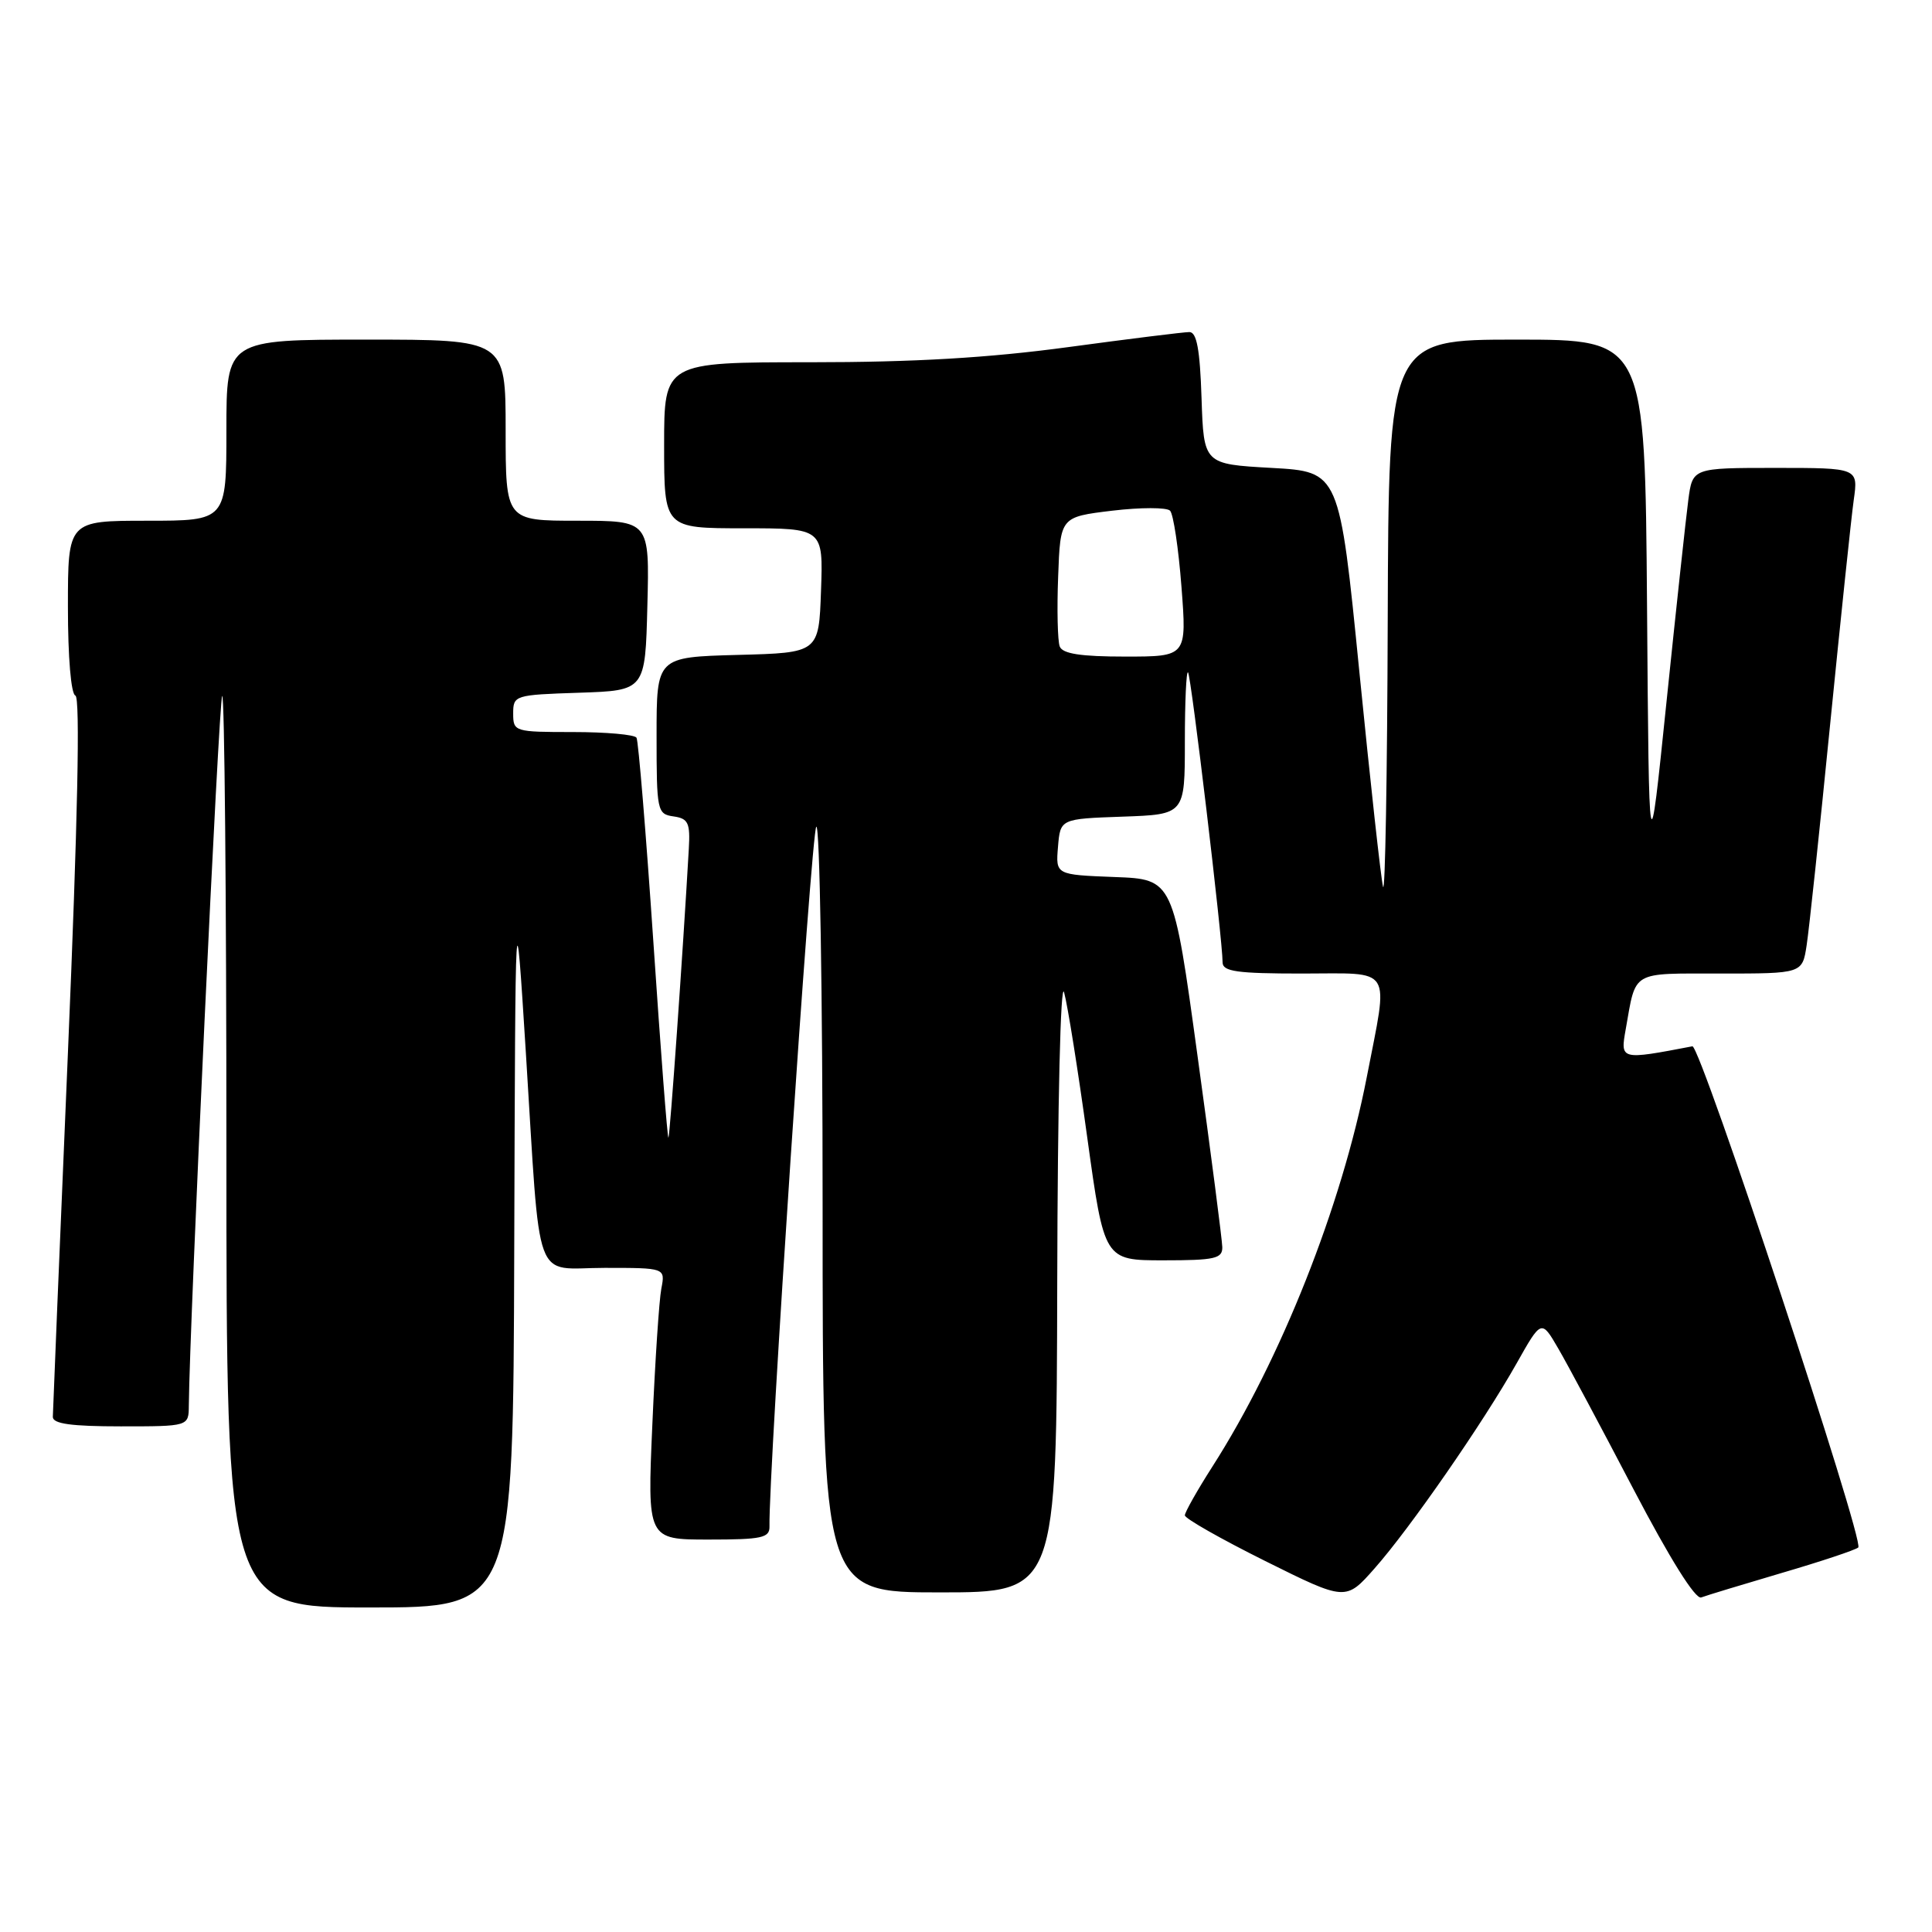 <?xml version="1.0" encoding="UTF-8" standalone="no"?>
<!DOCTYPE svg PUBLIC "-//W3C//DTD SVG 1.1//EN" "http://www.w3.org/Graphics/SVG/1.1/DTD/svg11.dtd" >
<svg xmlns="http://www.w3.org/2000/svg" xmlns:xlink="http://www.w3.org/1999/xlink" version="1.1" viewBox="0 0 256 256">
 <g >
 <path fill="currentColor"
d=" M 68.14 165.25 C 68.29 117.50 68.29 117.50 69.68 139.50 C 71.67 171.08 70.54 168.00 80.12 168.00 C 88.16 168.00 88.16 168.00 87.63 170.75 C 87.34 172.26 86.80 180.36 86.44 188.75 C 85.77 204.00 85.77 204.00 93.89 204.00 C 100.96 204.00 102.00 203.78 101.96 202.25 C 101.82 195.23 107.50 110.30 108.16 109.55 C 108.62 109.03 109.00 131.64 109.00 159.80 C 109.00 211.00 109.00 211.00 124.50 211.00 C 140.00 211.00 140.00 211.00 140.09 169.75 C 140.14 146.17 140.53 129.79 141.00 131.50 C 141.46 133.15 142.84 141.81 144.07 150.75 C 146.32 167.00 146.32 167.00 154.16 167.00 C 160.98 167.00 161.99 166.77 161.96 165.25 C 161.94 164.29 160.47 152.93 158.69 140.00 C 155.47 116.50 155.47 116.50 147.68 116.21 C 139.88 115.91 139.88 115.91 140.19 112.21 C 140.50 108.50 140.50 108.50 148.75 108.21 C 157.00 107.92 157.00 107.92 157.00 98.29 C 157.00 93.00 157.19 88.86 157.42 89.09 C 157.83 89.49 162.00 124.52 162.00 127.52 C 162.00 128.73 163.90 129.00 172.50 129.00 C 184.77 129.00 184.00 127.77 181.10 142.75 C 177.79 159.78 169.72 180.16 160.65 194.33 C 158.64 197.47 157.00 200.38 157.00 200.79 C 157.00 201.21 161.80 203.93 167.66 206.85 C 178.32 212.15 178.32 212.15 182.14 207.82 C 186.83 202.52 196.52 188.53 200.95 180.67 C 204.24 174.83 204.24 174.83 206.47 178.67 C 207.70 180.77 212.18 189.17 216.44 197.32 C 221.26 206.53 224.65 211.96 225.42 211.67 C 226.09 211.41 230.89 209.96 236.07 208.43 C 241.26 206.91 245.83 205.39 246.23 205.05 C 247.11 204.31 225.31 138.44 224.25 138.64 C 214.68 140.47 214.69 140.47 215.42 136.36 C 216.81 128.53 216.01 129.00 227.98 129.00 C 238.82 129.00 238.82 129.00 239.39 125.25 C 239.71 123.19 241.11 110.03 242.50 96.00 C 243.90 81.97 245.30 68.59 245.63 66.25 C 246.23 62.00 246.23 62.00 235.25 62.00 C 224.27 62.00 224.27 62.00 223.71 66.25 C 223.40 68.59 222.10 80.62 220.82 93.00 C 218.50 115.50 218.50 115.50 218.24 80.25 C 217.97 45.00 217.97 45.00 200.99 45.00 C 184.00 45.00 184.00 45.00 183.88 82.25 C 183.82 102.74 183.54 118.60 183.26 117.50 C 182.98 116.40 181.57 103.58 180.12 89.00 C 177.48 62.50 177.48 62.50 168.49 62.00 C 159.50 61.50 159.50 61.50 159.21 52.75 C 159.00 46.29 158.57 44.00 157.60 44.00 C 156.87 44.00 149.62 44.90 141.50 46.00 C 130.99 47.42 121.14 48.00 107.37 48.00 C 88.00 48.00 88.00 48.00 88.00 59.00 C 88.00 70.00 88.00 70.00 98.54 70.00 C 109.08 70.00 109.08 70.00 108.79 78.25 C 108.50 86.50 108.50 86.50 97.75 86.78 C 87.00 87.07 87.00 87.07 87.00 97.46 C 87.00 107.48 87.08 107.87 89.25 108.18 C 91.20 108.46 91.47 109.03 91.27 112.50 C 90.49 126.19 88.77 150.54 88.57 150.75 C 88.44 150.88 87.54 139.18 86.57 124.75 C 85.59 110.31 84.59 98.16 84.34 97.75 C 84.09 97.34 80.31 97.00 75.94 97.00 C 68.17 97.00 68.00 96.95 68.00 94.54 C 68.00 92.13 68.20 92.07 76.75 91.79 C 85.50 91.50 85.50 91.50 85.78 80.25 C 86.07 69.00 86.07 69.00 76.53 69.00 C 67.00 69.00 67.00 69.00 67.00 57.00 C 67.00 45.00 67.00 45.00 48.50 45.00 C 30.00 45.00 30.00 45.00 30.00 57.00 C 30.00 69.00 30.00 69.00 19.50 69.00 C 9.00 69.00 9.00 69.00 9.00 80.42 C 9.00 87.09 9.41 91.97 9.99 92.17 C 10.64 92.38 10.30 108.79 9.00 139.50 C 7.90 165.35 7.01 187.06 7.00 187.75 C 7.00 188.66 9.46 189.00 16.00 189.00 C 25.00 189.00 25.00 189.00 25.02 186.25 C 25.12 175.23 29.00 92.66 29.44 92.22 C 29.75 91.92 30.00 118.97 30.00 152.33 C 30.00 213.00 30.00 213.00 49.00 213.00 C 68.00 213.00 68.00 213.00 68.14 165.25 Z  M 140.42 85.66 C 140.14 84.93 140.04 80.76 140.21 76.41 C 140.50 68.50 140.50 68.50 147.37 67.67 C 151.15 67.22 154.60 67.22 155.04 67.67 C 155.48 68.13 156.16 72.66 156.55 77.75 C 157.26 87.00 157.26 87.00 149.10 87.00 C 143.20 87.00 140.79 86.63 140.42 85.66 Z "/>
</g>
</svg>
